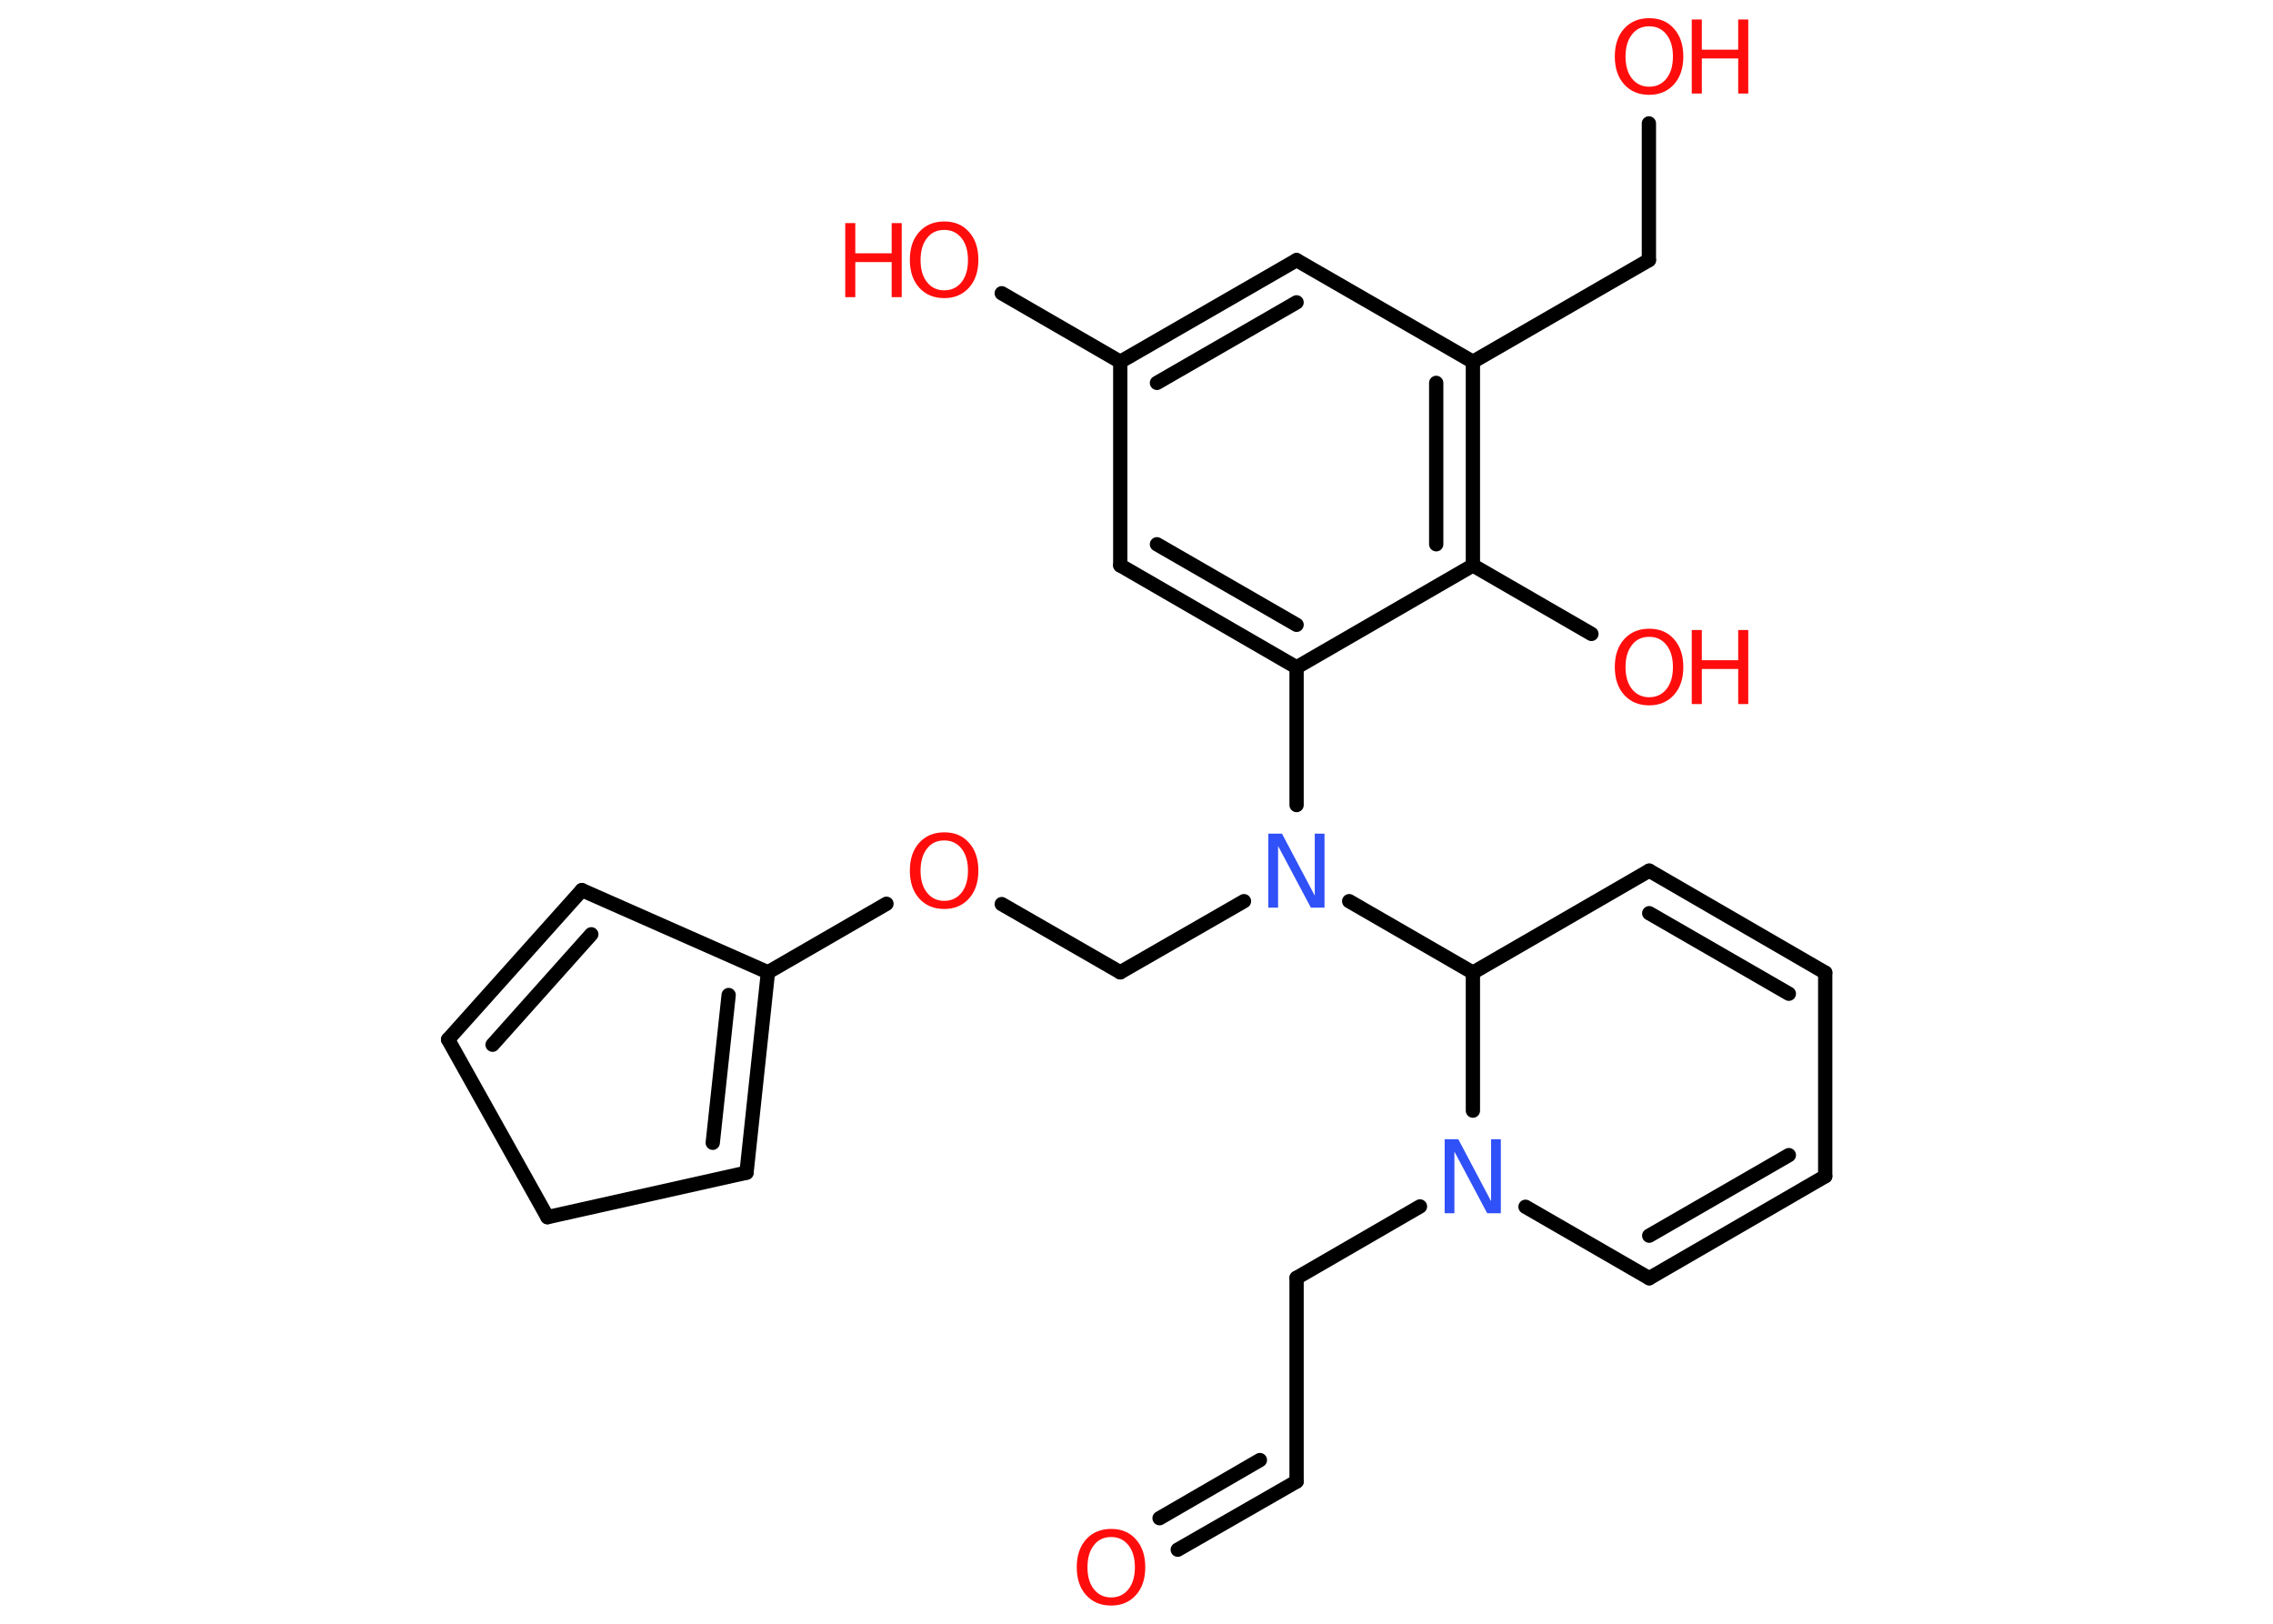 <?xml version='1.0' encoding='UTF-8'?>
<!DOCTYPE svg PUBLIC "-//W3C//DTD SVG 1.1//EN" "http://www.w3.org/Graphics/SVG/1.1/DTD/svg11.dtd">
<svg version='1.2' xmlns='http://www.w3.org/2000/svg' xmlns:xlink='http://www.w3.org/1999/xlink' width='70.0mm' height='50.0mm' viewBox='0 0 70.0 50.0'>
  <desc>Generated by the Chemistry Development Kit (http://github.com/cdk)</desc>
  <g stroke-linecap='round' stroke-linejoin='round' stroke='#000000' stroke-width='.44' fill='#FF0D0D'>
    <rect x='.0' y='.0' width='70.0' height='50.0' fill='#FFFFFF' stroke='none'/>
    <g id='mol1' class='mol'>
      <g id='mol1bnd1' class='bond'>
        <line x1='39.93' y1='45.62' x2='36.27' y2='47.72'/>
        <line x1='38.8' y1='44.96' x2='35.71' y2='46.75'/>
      </g>
      <line id='mol1bnd2' class='bond' x1='39.93' y1='45.62' x2='39.93' y2='39.35'/>
      <line id='mol1bnd3' class='bond' x1='39.93' y1='39.35' x2='43.73' y2='37.15'/>
      <line id='mol1bnd4' class='bond' x1='46.98' y1='37.16' x2='50.79' y2='39.36'/>
      <g id='mol1bnd5' class='bond'>
        <line x1='50.79' y1='39.36' x2='56.21' y2='36.22'/>
        <line x1='50.79' y1='38.05' x2='55.09' y2='35.57'/>
      </g>
      <line id='mol1bnd6' class='bond' x1='56.21' y1='36.22' x2='56.21' y2='29.95'/>
      <g id='mol1bnd7' class='bond'>
        <line x1='56.21' y1='29.95' x2='50.79' y2='26.81'/>
        <line x1='55.09' y1='30.6' x2='50.79' y2='28.12'/>
      </g>
      <line id='mol1bnd8' class='bond' x1='50.79' y1='26.81' x2='45.36' y2='29.95'/>
      <line id='mol1bnd9' class='bond' x1='45.36' y1='34.2' x2='45.36' y2='29.95'/>
      <line id='mol1bnd10' class='bond' x1='45.36' y1='29.95' x2='41.55' y2='27.75'/>
      <line id='mol1bnd11' class='bond' x1='38.31' y1='27.75' x2='34.5' y2='29.94'/>
      <line id='mol1bnd12' class='bond' x1='34.5' y1='29.94' x2='30.85' y2='27.84'/>
      <line id='mol1bnd13' class='bond' x1='27.3' y1='27.83' x2='23.65' y2='29.94'/>
      <g id='mol1bnd14' class='bond'>
        <line x1='22.99' y1='36.11' x2='23.65' y2='29.94'/>
        <line x1='21.95' y1='35.19' x2='22.44' y2='30.64'/>
      </g>
      <line id='mol1bnd15' class='bond' x1='22.99' y1='36.11' x2='16.86' y2='37.48'/>
      <line id='mol1bnd16' class='bond' x1='16.86' y1='37.48' x2='13.8' y2='32.01'/>
      <g id='mol1bnd17' class='bond'>
        <line x1='17.92' y1='27.41' x2='13.8' y2='32.01'/>
        <line x1='18.21' y1='28.77' x2='15.17' y2='32.17'/>
      </g>
      <line id='mol1bnd18' class='bond' x1='23.65' y1='29.94' x2='17.92' y2='27.41'/>
      <line id='mol1bnd19' class='bond' x1='39.93' y1='24.79' x2='39.93' y2='20.55'/>
      <g id='mol1bnd20' class='bond'>
        <line x1='34.5' y1='17.41' x2='39.93' y2='20.55'/>
        <line x1='35.63' y1='16.76' x2='39.93' y2='19.24'/>
      </g>
      <line id='mol1bnd21' class='bond' x1='34.5' y1='17.41' x2='34.5' y2='11.14'/>
      <line id='mol1bnd22' class='bond' x1='34.5' y1='11.14' x2='30.85' y2='9.03'/>
      <g id='mol1bnd23' class='bond'>
        <line x1='39.93' y1='8.01' x2='34.5' y2='11.14'/>
        <line x1='39.93' y1='9.31' x2='35.63' y2='11.79'/>
      </g>
      <line id='mol1bnd24' class='bond' x1='39.93' y1='8.01' x2='45.36' y2='11.14'/>
      <line id='mol1bnd25' class='bond' x1='45.36' y1='11.14' x2='50.78' y2='8.01'/>
      <line id='mol1bnd26' class='bond' x1='50.78' y1='8.01' x2='50.78' y2='3.8'/>
      <g id='mol1bnd27' class='bond'>
        <line x1='45.36' y1='17.41' x2='45.36' y2='11.14'/>
        <line x1='44.23' y1='16.76' x2='44.23' y2='11.79'/>
      </g>
      <line id='mol1bnd28' class='bond' x1='39.93' y1='20.55' x2='45.36' y2='17.41'/>
      <line id='mol1bnd29' class='bond' x1='45.36' y1='17.41' x2='49.01' y2='19.52'/>
      <path id='mol1atm1' class='atom' d='M34.22 47.33q-.34 .0 -.53 .25q-.2 .25 -.2 .68q.0 .43 .2 .68q.2 .25 .53 .25q.33 .0 .53 -.25q.2 -.25 .2 -.68q.0 -.43 -.2 -.68q-.2 -.25 -.53 -.25zM34.22 47.08q.48 .0 .76 .32q.29 .32 .29 .86q.0 .54 -.29 .86q-.29 .32 -.76 .32q-.48 .0 -.77 -.32q-.29 -.32 -.29 -.86q.0 -.54 .29 -.86q.29 -.32 .77 -.32z' stroke='none'/>
      <path id='mol1atm4' class='atom' d='M44.5 35.08h.41l1.01 1.91v-1.91h.3v2.28h-.42l-1.01 -1.9v1.9h-.3v-2.28z' stroke='none' fill='#3050F8'/>
      <path id='mol1atm10' class='atom' d='M39.07 25.67h.41l1.01 1.91v-1.91h.3v2.28h-.42l-1.01 -1.9v1.9h-.3v-2.28z' stroke='none' fill='#3050F8'/>
      <path id='mol1atm12' class='atom' d='M29.08 25.88q-.34 .0 -.53 .25q-.2 .25 -.2 .68q.0 .43 .2 .68q.2 .25 .53 .25q.33 .0 .53 -.25q.2 -.25 .2 -.68q.0 -.43 -.2 -.68q-.2 -.25 -.53 -.25zM29.08 25.63q.48 .0 .76 .32q.29 .32 .29 .86q.0 .54 -.29 .86q-.29 .32 -.76 .32q-.48 .0 -.77 -.32q-.29 -.32 -.29 -.86q.0 -.54 .29 -.86q.29 -.32 .77 -.32z' stroke='none'/>
      <g id='mol1atm21' class='atom'>
        <path d='M29.08 7.08q-.34 .0 -.53 .25q-.2 .25 -.2 .68q.0 .43 .2 .68q.2 .25 .53 .25q.33 .0 .53 -.25q.2 -.25 .2 -.68q.0 -.43 -.2 -.68q-.2 -.25 -.53 -.25zM29.08 6.82q.48 .0 .76 .32q.29 .32 .29 .86q.0 .54 -.29 .86q-.29 .32 -.76 .32q-.48 .0 -.77 -.32q-.29 -.32 -.29 -.86q.0 -.54 .29 -.86q.29 -.32 .77 -.32z' stroke='none'/>
        <path d='M26.03 6.87h.31v.93h1.12v-.93h.31v2.28h-.31v-1.08h-1.12v1.08h-.31v-2.28z' stroke='none'/>
      </g>
      <g id='mol1atm25' class='atom'>
        <path d='M50.79 .81q-.34 .0 -.53 .25q-.2 .25 -.2 .68q.0 .43 .2 .68q.2 .25 .53 .25q.33 .0 .53 -.25q.2 -.25 .2 -.68q.0 -.43 -.2 -.68q-.2 -.25 -.53 -.25zM50.79 .56q.48 .0 .76 .32q.29 .32 .29 .86q.0 .54 -.29 .86q-.29 .32 -.76 .32q-.48 .0 -.77 -.32q-.29 -.32 -.29 -.86q.0 -.54 .29 -.86q.29 -.32 .77 -.32z' stroke='none'/>
        <path d='M52.1 .6h.31v.93h1.12v-.93h.31v2.28h-.31v-1.08h-1.12v1.08h-.31v-2.28z' stroke='none'/>
      </g>
      <g id='mol1atm27' class='atom'>
        <path d='M50.79 19.61q-.34 .0 -.53 .25q-.2 .25 -.2 .68q.0 .43 .2 .68q.2 .25 .53 .25q.33 .0 .53 -.25q.2 -.25 .2 -.68q.0 -.43 -.2 -.68q-.2 -.25 -.53 -.25zM50.79 19.36q.48 .0 .76 .32q.29 .32 .29 .86q.0 .54 -.29 .86q-.29 .32 -.76 .32q-.48 .0 -.77 -.32q-.29 -.32 -.29 -.86q.0 -.54 .29 -.86q.29 -.32 .77 -.32z' stroke='none'/>
        <path d='M52.1 19.4h.31v.93h1.12v-.93h.31v2.28h-.31v-1.08h-1.12v1.08h-.31v-2.28z' stroke='none'/>
      </g>
    </g>
  </g>
</svg>
